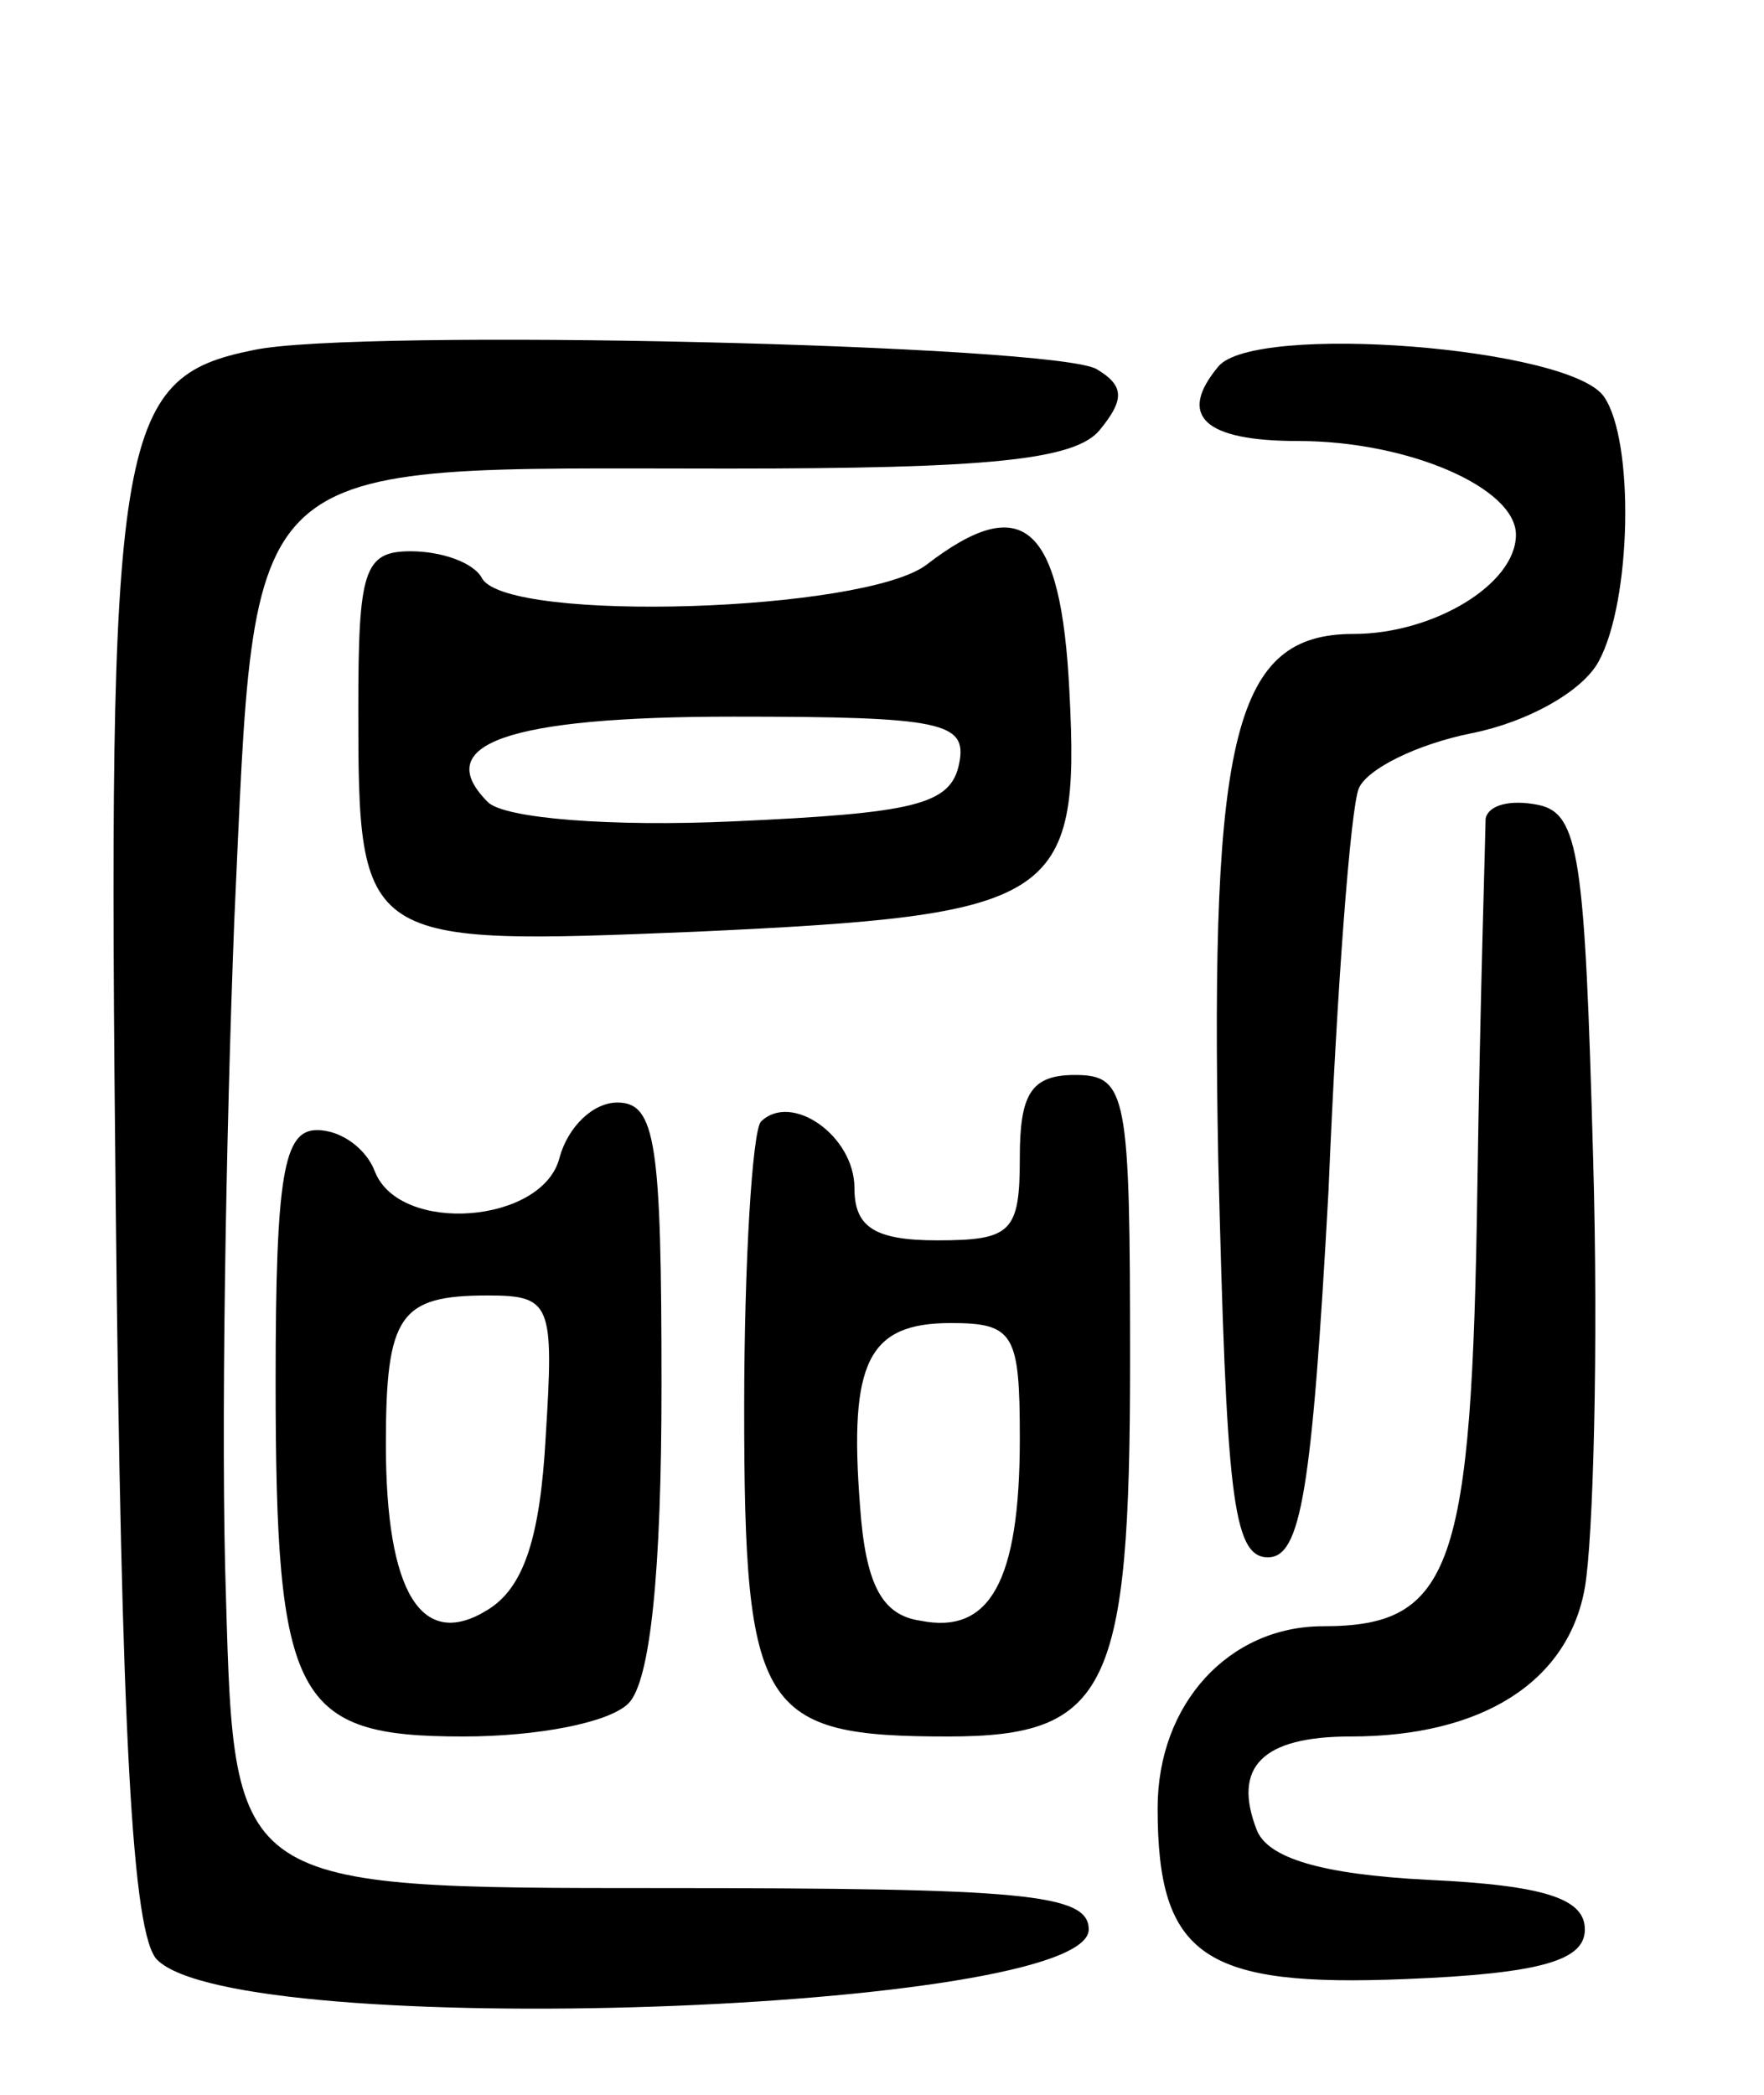 <svg version="1.0" xmlns="http://www.w3.org/2000/svg"
 width="64pt" height="76pt" viewBox="0 0 64 76"
 preserveAspectRatio="xMidYMid meet">
<g transform="translate(0,76) scale(0.1,-0.1)"
fill="#000000" stroke="none">
<path d="M92 633 c-50 -10 -53 -30 -50 -311 2 -191 6 -264 15 -273 30 -30 338
-19 338 11 0 13 -24 15 -155 15 -155 0 -155 0 -158 105 -2 58 0 169 3 246 8
172 0 164 179 164 94 0 126 3 135 14 9 11 9 16 -1 22 -14 9 -269 15 -306 7z"/>
<path d="M442 627 c-15 -18 -5 -27 29 -27 40 0 79 -17 79 -34 0 -18 -30 -36
-59 -36 -43 0 -52 -36 -49 -191 3 -120 5 -144 18 -144 12 0 16 24 22 133 3 73
8 139 11 146 3 7 21 16 41 20 20 4 40 15 46 26 12 22 13 80 2 96 -12 18 -127
27 -140 11z"/>
<path d="M336 555 c-23 -17 -151 -21 -161 -5 -3 6 -15 10 -26 10 -17 0 -19 -7
-19 -57 0 -86 1 -86 123 -81 130 6 139 11 135 87 -3 61 -17 73 -52 46z m12
-72 c-3 -15 -16 -18 -82 -21 -44 -2 -83 1 -89 7 -21 21 7 31 89 31 76 0 85 -2
82 -17z"/>
<path d="M539 463 c0 -4 -2 -65 -3 -134 -2 -138 -9 -159 -56 -159 -34 0 -60
-28 -60 -66 0 -54 17 -65 90 -62 50 2 65 7 65 18 0 11 -14 16 -57 18 -39 2
-58 8 -62 18 -9 23 2 34 34 34 48 0 79 20 85 54 3 17 5 87 3 156 -3 109 -5
125 -20 128 -10 2 -18 0 -19 -5z"/>
<path d="M370 340 c0 -27 -3 -30 -30 -30 -23 0 -30 5 -30 19 0 19 -23 35 -34
24 -3 -4 -6 -50 -6 -104 0 -110 6 -119 74 -119 58 0 66 17 66 136 0 97 -1 104
-20 104 -16 0 -20 -7 -20 -30z m0 -102 c0 -52 -11 -71 -36 -66 -14 2 -20 13
-22 42 -4 52 3 66 33 66 23 0 25 -4 25 -42z"/>
<path d="M203 340 c-6 -24 -58 -28 -67 -5 -3 8 -12 15 -21 15 -12 0 -15 -16
-15 -91 0 -116 7 -129 68 -129 27 0 53 5 60 12 8 8 12 48 12 115 0 88 -2 103
-16 103 -9 0 -18 -9 -21 -20z m-5 -101 c-2 -37 -8 -55 -21 -63 -24 -15 -37 6
-37 60 0 47 5 54 37 54 23 0 24 -3 21 -51z"/>
</g>
</svg>
